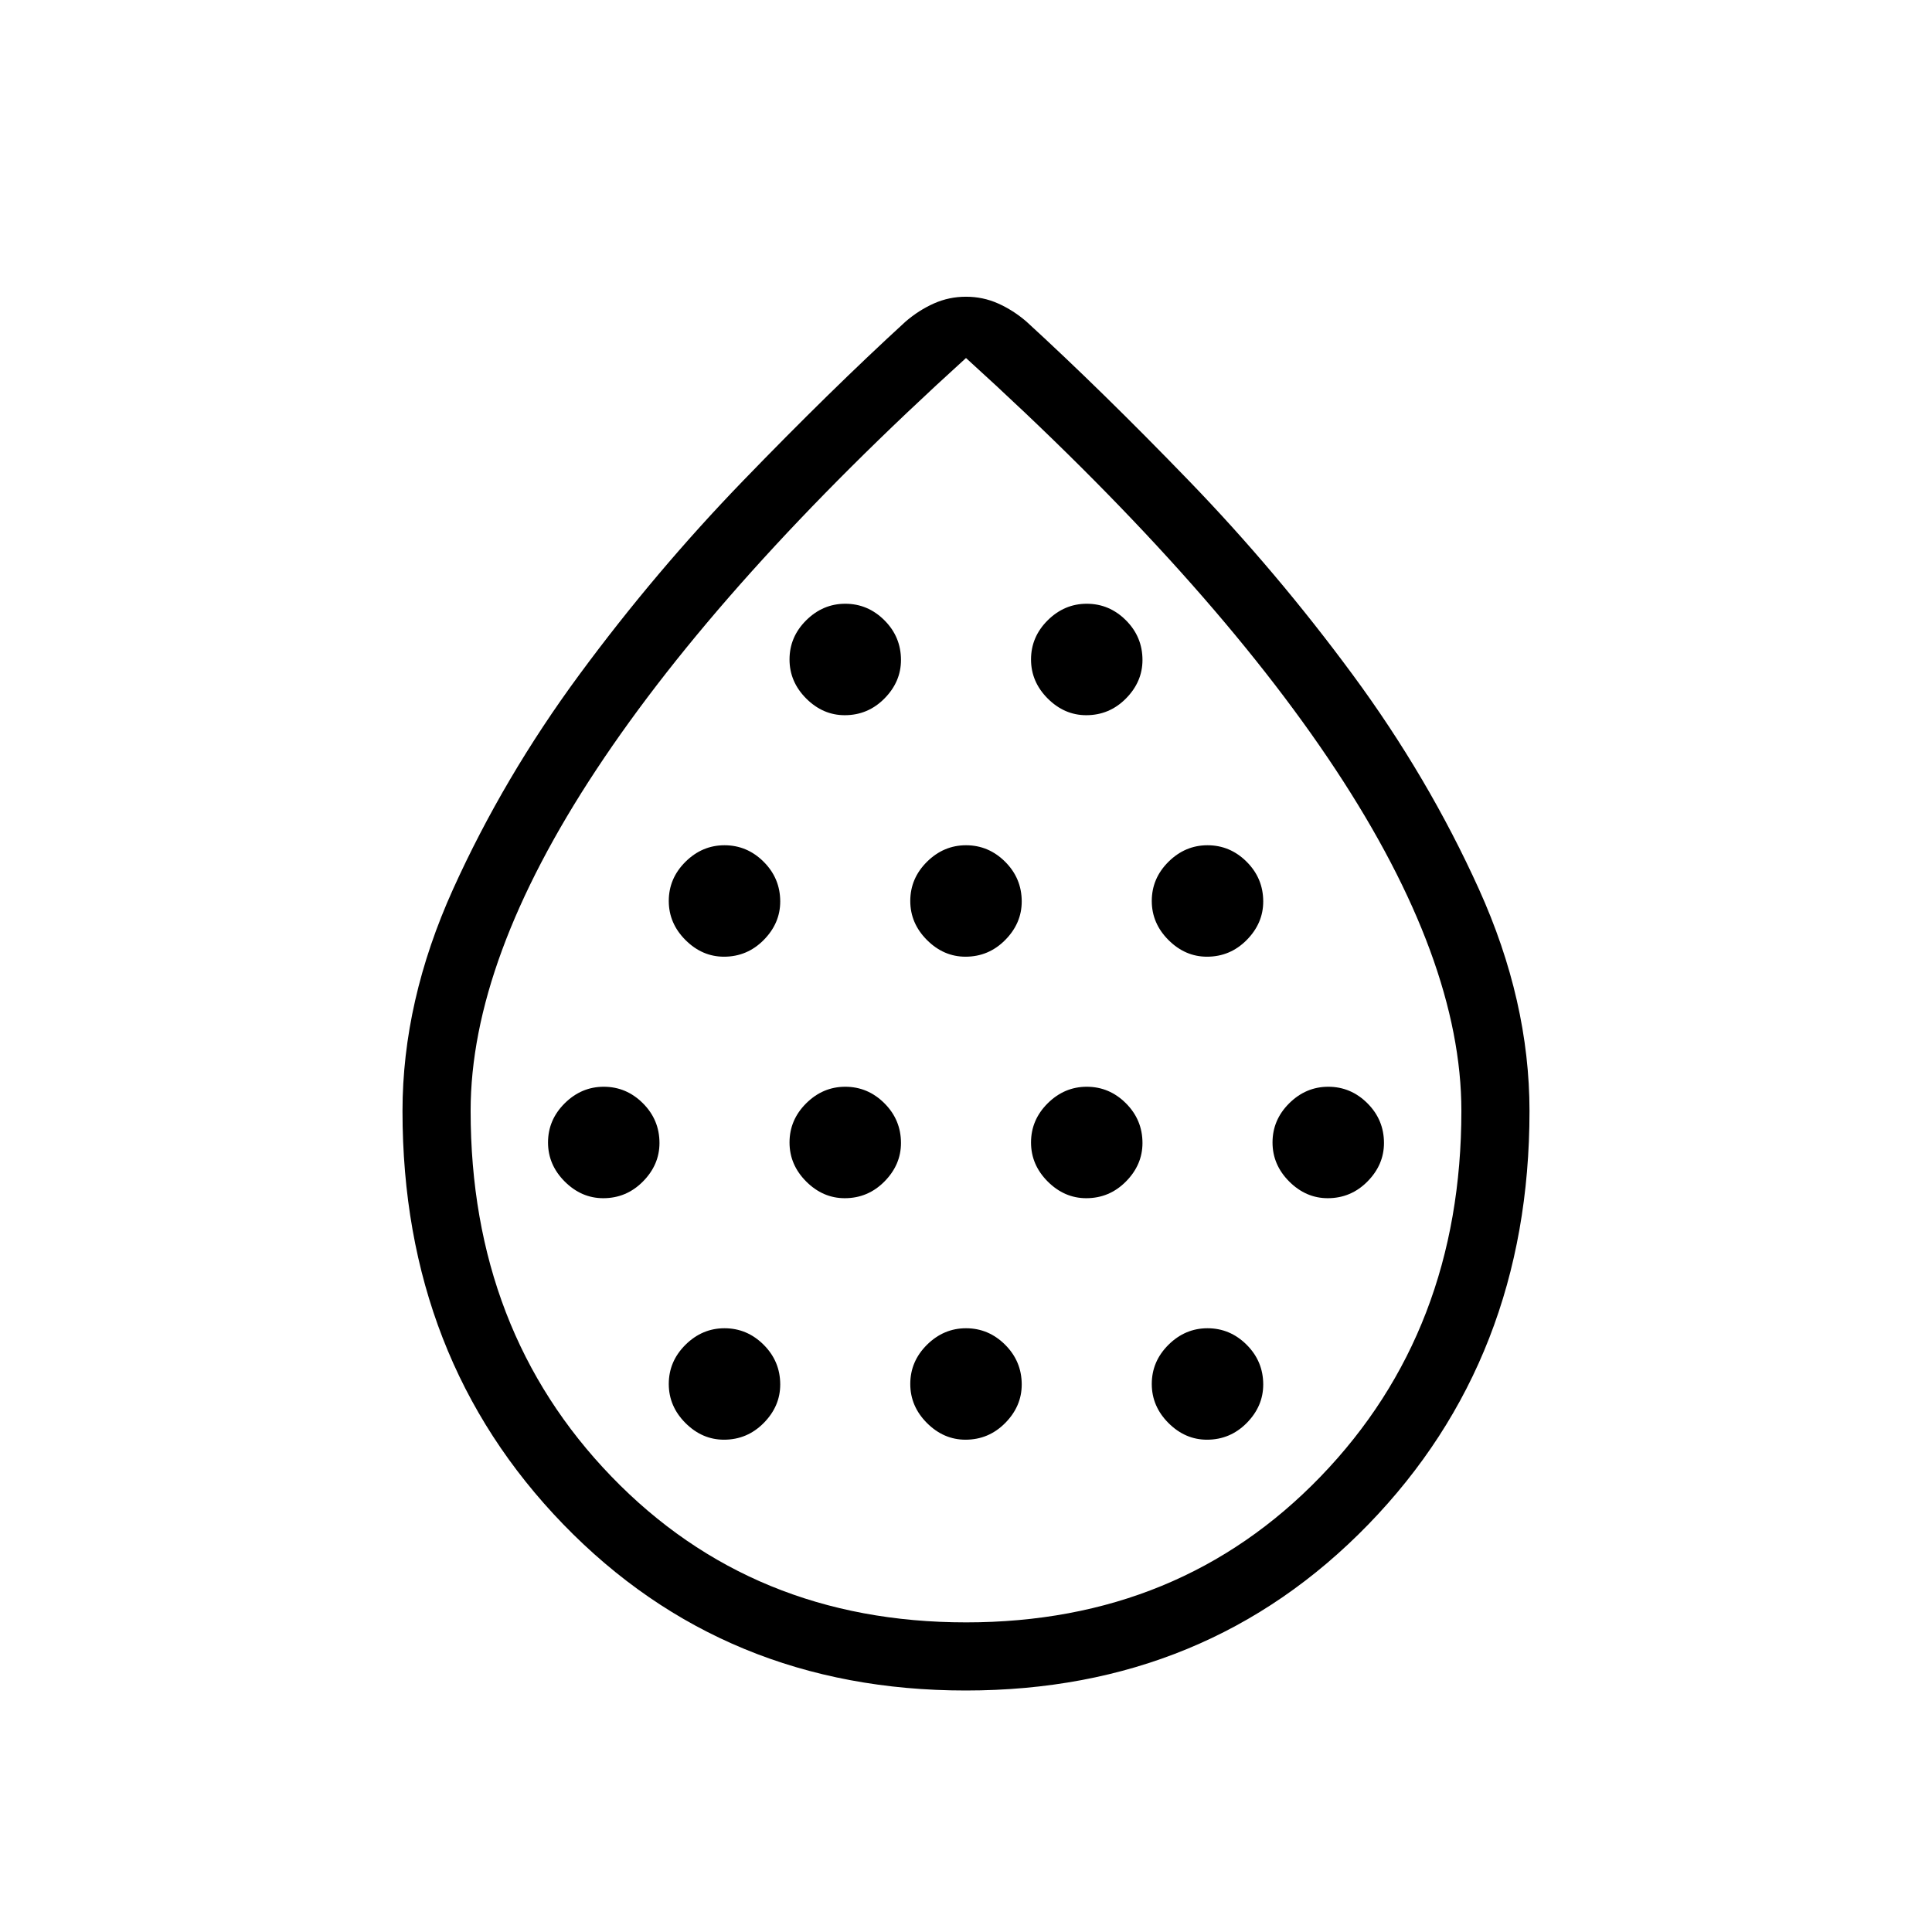 <svg xmlns="http://www.w3.org/2000/svg" height="40" viewBox="0 -960 960 960" width="40"><path d="M299.74-364.62q11.52 0 19.73-8.29 8.22-8.3 8.22-19.14 0-11.51-8.22-19.73Q311.24-420 300-420q-11.1 0-19.4 8.22-8.29 8.23-8.29 19.47 0 11.1 8.29 19.4 8.3 8.29 19.14 8.29Zm60-120q11.52 0 19.73-8.29 8.22-8.3 8.22-19.14 0-11.51-8.22-19.73Q371.24-540 360-540q-11.1 0-19.4 8.22-8.29 8.23-8.29 19.47 0 11.1 8.29 19.4 8.3 8.29 19.14 8.29Zm0 240q11.52 0 19.73-8.29 8.22-8.3 8.22-19.14 0-11.51-8.22-19.73Q371.24-300 360-300q-11.1 0-19.4 8.22-8.29 8.23-8.29 19.47 0 11.1 8.29 19.4 8.3 8.29 19.14 8.29Zm60-120q11.52 0 19.73-8.29 8.22-8.3 8.22-19.14 0-11.51-8.22-19.73Q431.24-420 420-420q-11.1 0-19.4 8.22-8.29 8.23-8.29 19.47 0 11.1 8.29 19.4 8.3 8.29 19.14 8.29Zm0-240q11.52 0 19.73-8.29 8.22-8.3 8.22-19.14 0-11.51-8.22-19.73Q431.24-660 420-660q-11.1 0-19.4 8.22-8.29 8.23-8.29 19.47 0 11.1 8.29 19.4 8.3 8.29 19.14 8.29Zm60 120q11.52 0 19.73-8.29 8.22-8.3 8.22-19.14 0-11.51-8.22-19.73Q491.24-540 480-540q-11.1 0-19.4 8.22-8.29 8.23-8.29 19.47 0 11.1 8.29 19.4 8.3 8.29 19.14 8.29Zm0 240q11.52 0 19.73-8.29 8.22-8.3 8.22-19.14 0-11.51-8.22-19.73Q491.24-300 480-300q-11.1 0-19.4 8.22-8.29 8.23-8.29 19.47 0 11.1 8.29 19.4 8.3 8.29 19.14 8.29Zm60-120q11.52 0 19.73-8.29 8.22-8.3 8.22-19.14 0-11.51-8.22-19.73Q551.24-420 540-420q-11.1 0-19.4 8.22-8.29 8.23-8.29 19.47 0 11.1 8.29 19.4 8.3 8.29 19.14 8.29Zm0-240q11.52 0 19.73-8.29 8.22-8.3 8.22-19.14 0-11.51-8.22-19.73Q551.24-660 540-660q-11.1 0-19.4 8.22-8.29 8.23-8.29 19.47 0 11.1 8.29 19.4 8.3 8.29 19.14 8.29Zm60 120q11.52 0 19.73-8.29 8.22-8.3 8.22-19.14 0-11.51-8.22-19.73Q611.24-540 600-540q-11.1 0-19.4 8.22-8.29 8.23-8.29 19.47 0 11.1 8.29 19.4 8.3 8.29 19.14 8.29Zm0 240q11.52 0 19.73-8.29 8.22-8.3 8.22-19.14 0-11.51-8.22-19.73Q611.24-300 600-300q-11.1 0-19.4 8.22-8.29 8.23-8.29 19.47 0 11.1 8.29 19.4 8.3 8.29 19.14 8.29Zm60-120q11.52 0 19.73-8.29 8.22-8.3 8.22-19.14 0-11.51-8.22-19.73Q671.24-420 660-420q-11.1 0-19.4 8.22-8.29 8.23-8.29 19.47 0 11.1 8.29 19.4 8.3 8.29 19.14 8.29ZM479.86-120q-119.94 0-199.9-82.5Q200-285.01 200-407.89q0-54.73 25.13-110.3 25.14-55.57 62.84-106.71 37.7-51.15 81.25-96.2 43.55-45.05 80.78-79.13 6.56-5.64 14.07-8.99 7.51-3.34 15.93-3.34t15.93 3.34q7.51 3.35 14.07 8.99 37.23 34.08 80.78 79.13 43.55 45.05 81.25 96.2 37.7 51.14 62.84 106.71Q760-462.62 760-407.89q0 122.88-80.1 205.39Q599.79-120 479.86-120Zm.16-33.85q106.24 0 176.19-72.47 69.94-72.47 69.94-181.73 0-74.9-62.44-169.49Q601.26-672.13 480-782.1 358.74-672.13 296.29-577.54q-62.44 94.59-62.44 169.49 0 109.26 69.97 181.73 69.97 72.47 176.2 72.47Zm-.02-320Z"/></svg>